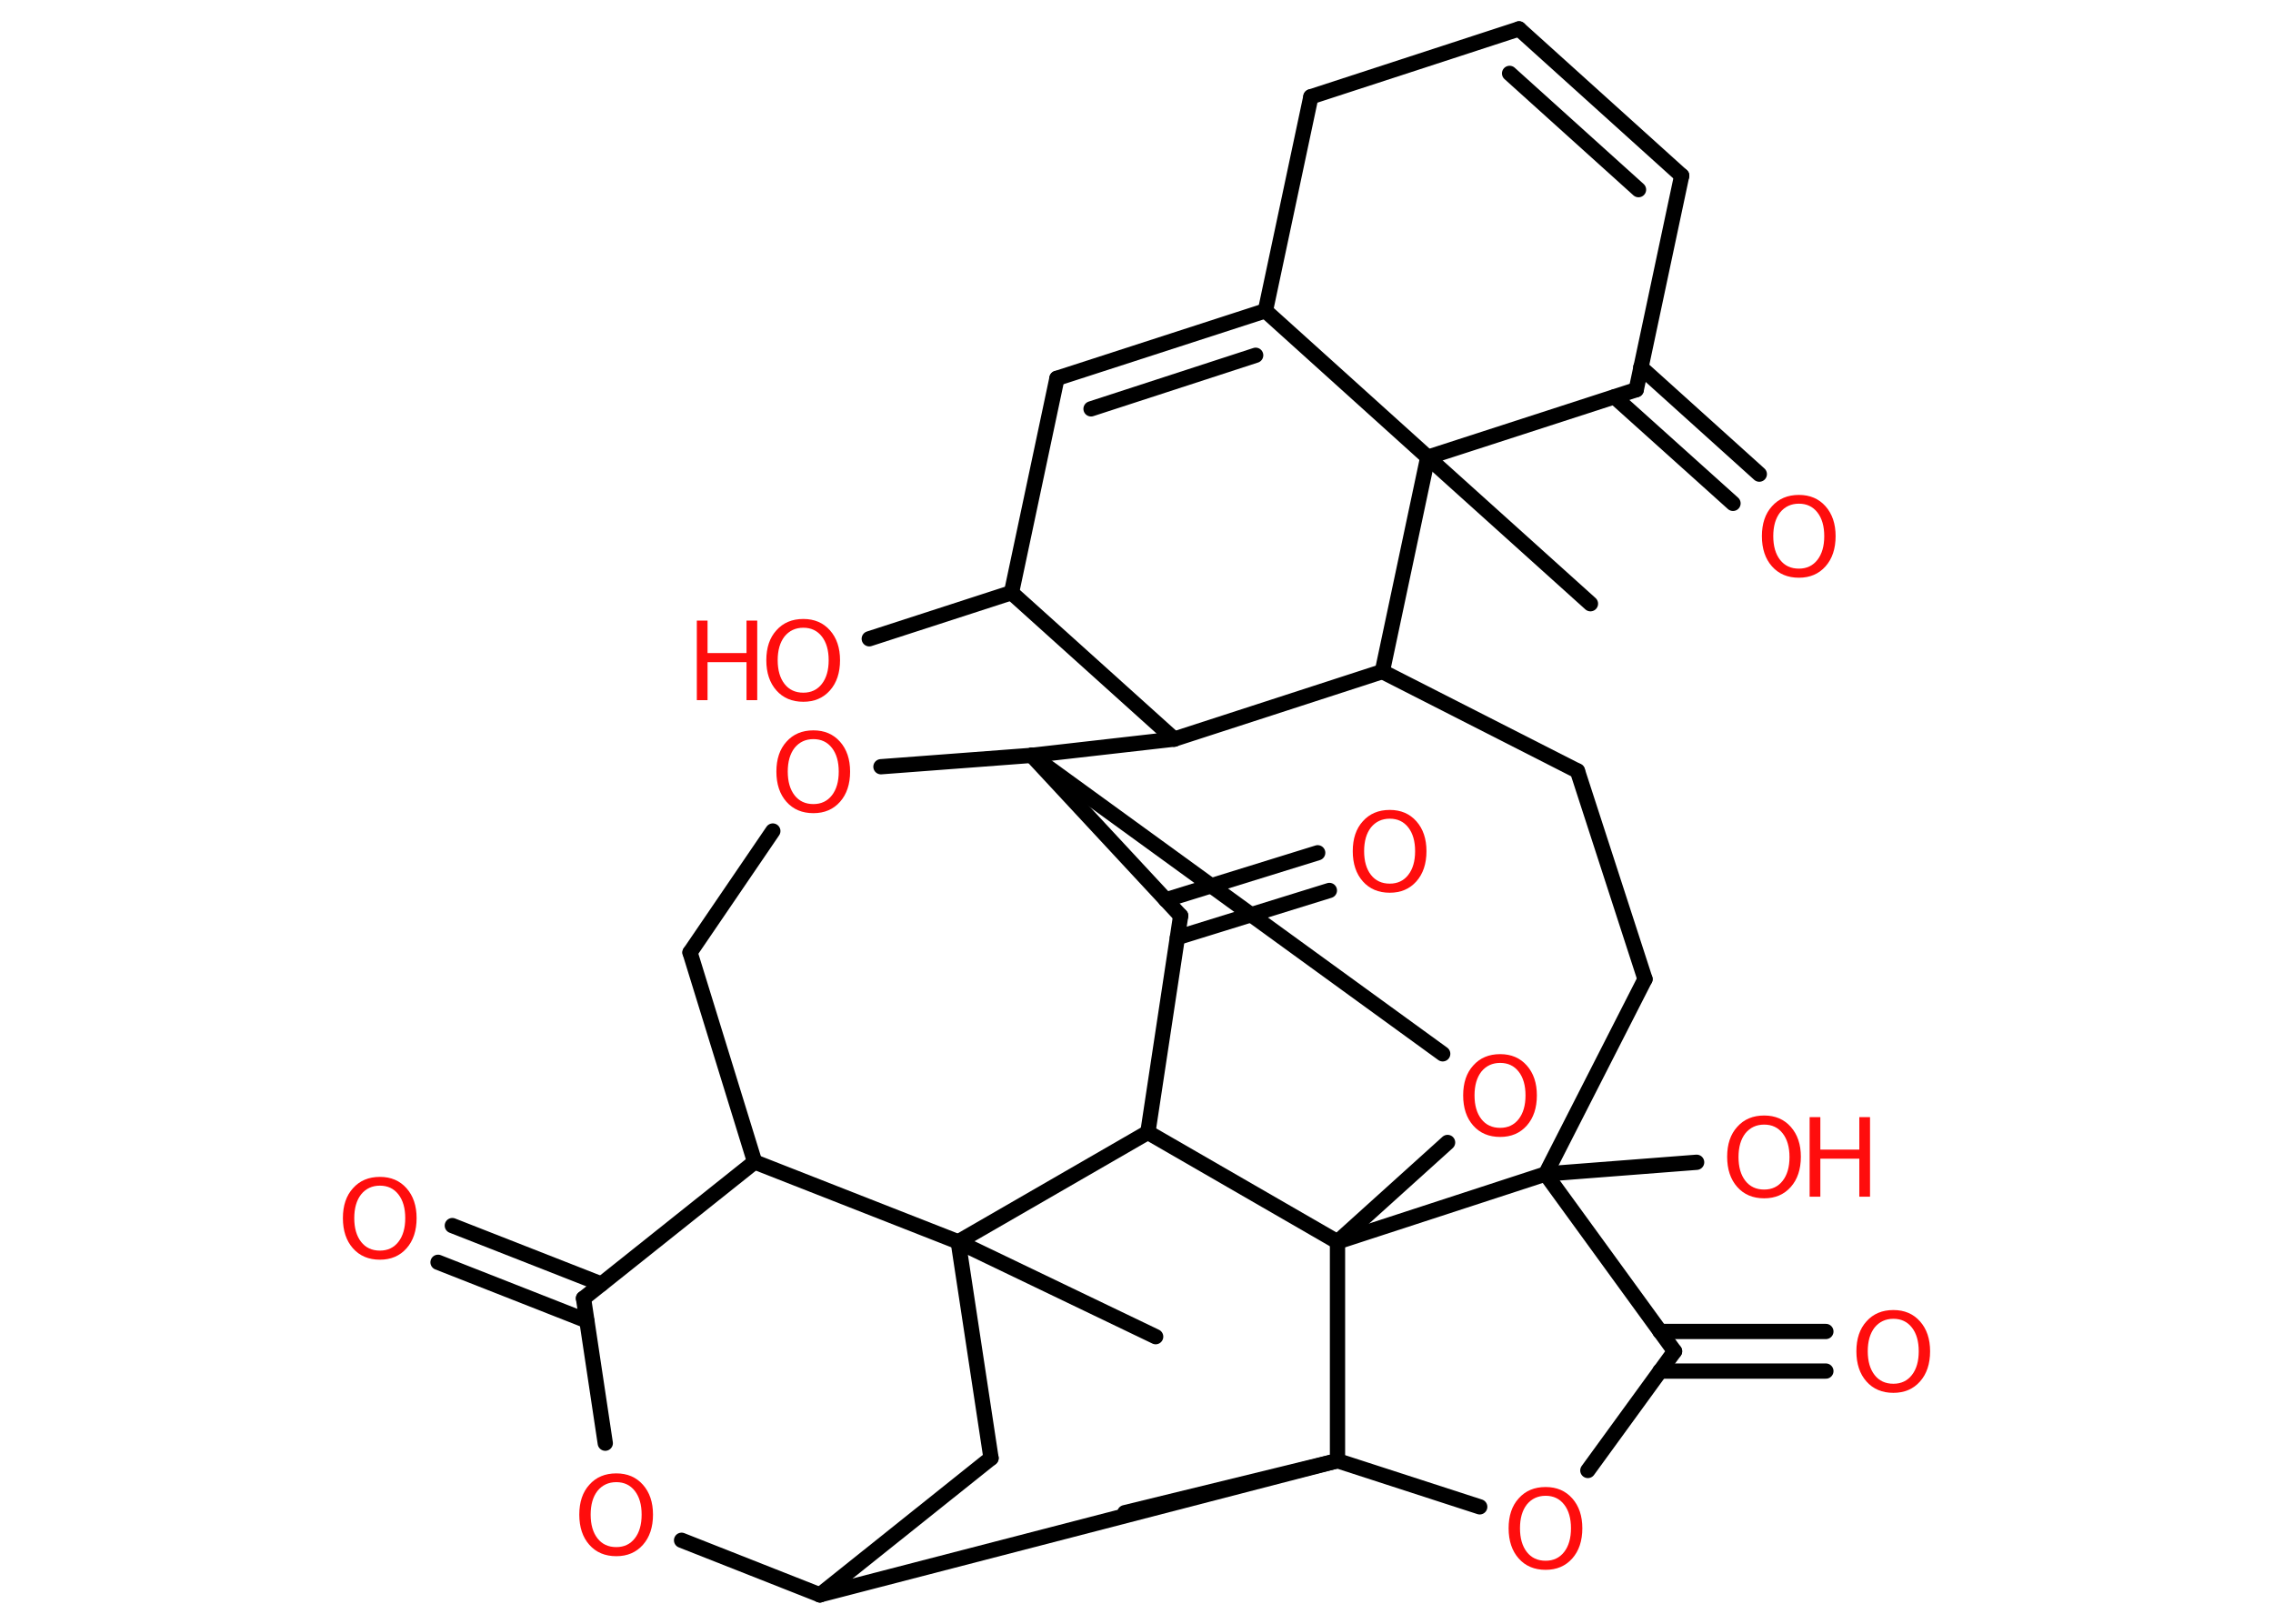 <?xml version='1.0' encoding='UTF-8'?>
<!DOCTYPE svg PUBLIC "-//W3C//DTD SVG 1.1//EN" "http://www.w3.org/Graphics/SVG/1.1/DTD/svg11.dtd">
<svg version='1.2' xmlns='http://www.w3.org/2000/svg' xmlns:xlink='http://www.w3.org/1999/xlink' width='70.0mm' height='50.0mm' viewBox='0 0 70.0 50.0'>
  <desc>Generated by the Chemistry Development Kit (http://github.com/cdk)</desc>
  <g stroke-linecap='round' stroke-linejoin='round' stroke='#000000' stroke-width='.47' fill='#FF0D0D'>
    <rect x='.0' y='.0' width='70.0' height='50.0' fill='#FFFFFF' stroke='none'/>
    <g id='mol1' class='mol'>
      <line id='mol1bnd1' class='bond' x1='48.98' y1='18.59' x2='43.97' y2='14.08'/>
      <line id='mol1bnd2' class='bond' x1='43.97' y1='14.08' x2='50.39' y2='12.0'/>
      <g id='mol1bnd3' class='bond'>
        <line x1='50.53' y1='11.31' x2='54.18' y2='14.6'/>
        <line x1='49.72' y1='12.22' x2='53.37' y2='15.5'/>
      </g>
      <line id='mol1bnd4' class='bond' x1='50.39' y1='12.0' x2='51.79' y2='5.41'/>
      <g id='mol1bnd5' class='bond'>
        <line x1='51.79' y1='5.41' x2='46.78' y2='.89'/>
        <line x1='50.46' y1='5.84' x2='46.49' y2='2.26'/>
      </g>
      <line id='mol1bnd6' class='bond' x1='46.78' y1='.89' x2='40.37' y2='2.98'/>
      <line id='mol1bnd7' class='bond' x1='40.37' y1='2.98' x2='38.97' y2='9.57'/>
      <line id='mol1bnd8' class='bond' x1='43.97' y1='14.08' x2='38.97' y2='9.57'/>
      <g id='mol1bnd9' class='bond'>
        <line x1='38.97' y1='9.57' x2='32.55' y2='11.65'/>
        <line x1='38.67' y1='10.94' x2='33.6' y2='12.59'/>
      </g>
      <line id='mol1bnd10' class='bond' x1='32.55' y1='11.65' x2='31.15' y2='18.25'/>
      <line id='mol1bnd11' class='bond' x1='31.15' y1='18.25' x2='26.77' y2='19.67'/>
      <line id='mol1bnd12' class='bond' x1='31.15' y1='18.25' x2='36.16' y2='22.76'/>
      <line id='mol1bnd13' class='bond' x1='36.16' y1='22.76' x2='42.57' y2='20.68'/>
      <line id='mol1bnd14' class='bond' x1='43.97' y1='14.08' x2='42.57' y2='20.68'/>
      <line id='mol1bnd15' class='bond' x1='42.57' y1='20.68' x2='48.58' y2='23.74'/>
      <line id='mol1bnd16' class='bond' x1='48.58' y1='23.74' x2='50.66' y2='30.15'/>
      <line id='mol1bnd17' class='bond' x1='50.66' y1='30.15' x2='47.6' y2='36.15'/>
      <line id='mol1bnd18' class='bond' x1='47.6' y1='36.15' x2='52.25' y2='35.79'/>
      <line id='mol1bnd19' class='bond' x1='47.6' y1='36.15' x2='51.57' y2='41.61'/>
      <g id='mol1bnd20' class='bond'>
        <line x1='51.12' y1='41.0' x2='56.23' y2='41.0'/>
        <line x1='51.12' y1='42.22' x2='56.23' y2='42.22'/>
      </g>
      <line id='mol1bnd21' class='bond' x1='51.57' y1='41.61' x2='48.9' y2='45.28'/>
      <line id='mol1bnd22' class='bond' x1='45.57' y1='46.4' x2='41.19' y2='44.98'/>
      <line id='mol1bnd23' class='bond' x1='41.19' y1='44.98' x2='34.64' y2='46.58'/>
      <line id='mol1bnd24' class='bond' x1='41.19' y1='44.98' x2='25.25' y2='49.11'/>
      <line id='mol1bnd25' class='bond' x1='25.25' y1='49.11' x2='30.52' y2='44.9'/>
      <line id='mol1bnd26' class='bond' x1='30.52' y1='44.9' x2='29.51' y2='38.24'/>
      <line id='mol1bnd27' class='bond' x1='29.51' y1='38.24' x2='35.59' y2='41.16'/>
      <line id='mol1bnd28' class='bond' x1='29.51' y1='38.24' x2='23.24' y2='35.78'/>
      <line id='mol1bnd29' class='bond' x1='23.24' y1='35.78' x2='21.25' y2='29.33'/>
      <line id='mol1bnd30' class='bond' x1='21.25' y1='29.33' x2='23.8' y2='25.59'/>
      <line id='mol1bnd31' class='bond' x1='27.13' y1='23.61' x2='31.77' y2='23.26'/>
      <line id='mol1bnd32' class='bond' x1='36.16' y1='22.76' x2='31.77' y2='23.26'/>
      <line id='mol1bnd33' class='bond' x1='31.77' y1='23.26' x2='44.43' y2='32.45'/>
      <line id='mol1bnd34' class='bond' x1='44.58' y1='35.18' x2='41.19' y2='38.24'/>
      <line id='mol1bnd35' class='bond' x1='47.6' y1='36.15' x2='41.19' y2='38.24'/>
      <line id='mol1bnd36' class='bond' x1='41.19' y1='44.98' x2='41.19' y2='38.24'/>
      <line id='mol1bnd37' class='bond' x1='41.19' y1='38.24' x2='35.35' y2='34.87'/>
      <line id='mol1bnd38' class='bond' x1='29.51' y1='38.24' x2='35.35' y2='34.87'/>
      <line id='mol1bnd39' class='bond' x1='35.35' y1='34.87' x2='36.36' y2='28.2'/>
      <line id='mol1bnd40' class='bond' x1='31.77' y1='23.26' x2='36.36' y2='28.2'/>
      <g id='mol1bnd41' class='bond'>
        <line x1='35.9' y1='27.71' x2='40.58' y2='26.26'/>
        <line x1='36.26' y1='28.87' x2='40.94' y2='27.42'/>
      </g>
      <line id='mol1bnd42' class='bond' x1='23.24' y1='35.78' x2='17.97' y2='39.98'/>
      <g id='mol1bnd43' class='bond'>
        <line x1='18.07' y1='40.67' x2='13.49' y2='38.87'/>
        <line x1='18.52' y1='39.54' x2='13.93' y2='37.74'/>
      </g>
      <line id='mol1bnd44' class='bond' x1='17.97' y1='39.98' x2='18.64' y2='44.44'/>
      <line id='mol1bnd45' class='bond' x1='25.25' y1='49.11' x2='20.99' y2='47.43'/>
      <path id='mol1atm4' class='atom' d='M55.4 15.51q-.36 .0 -.58 .27q-.21 .27 -.21 .73q.0 .46 .21 .73q.21 .27 .58 .27q.36 .0 .57 -.27q.21 -.27 .21 -.73q.0 -.46 -.21 -.73q-.21 -.27 -.57 -.27zM55.4 15.24q.51 .0 .82 .35q.31 .35 .31 .92q.0 .58 -.31 .93q-.31 .35 -.82 .35q-.52 .0 -.83 -.35q-.31 -.35 -.31 -.93q.0 -.58 .31 -.92q.31 -.35 .83 -.35z' stroke='none'/>
      <g id='mol1atm11' class='atom'>
        <path d='M24.74 19.33q-.36 .0 -.58 .27q-.21 .27 -.21 .73q.0 .46 .21 .73q.21 .27 .58 .27q.36 .0 .57 -.27q.21 -.27 .21 -.73q.0 -.46 -.21 -.73q-.21 -.27 -.57 -.27zM24.74 19.06q.51 .0 .82 .35q.31 .35 .31 .92q.0 .58 -.31 .93q-.31 .35 -.82 .35q-.52 .0 -.83 -.35q-.31 -.35 -.31 -.93q.0 -.58 .31 -.92q.31 -.35 .83 -.35z' stroke='none'/>
        <path d='M21.46 19.11h.33v1.0h1.2v-1.0h.33v2.45h-.33v-1.17h-1.2v1.17h-.33v-2.45z' stroke='none'/>
      </g>
      <g id='mol1atm17' class='atom'>
        <path d='M54.33 34.63q-.36 .0 -.58 .27q-.21 .27 -.21 .73q.0 .46 .21 .73q.21 .27 .58 .27q.36 .0 .57 -.27q.21 -.27 .21 -.73q.0 -.46 -.21 -.73q-.21 -.27 -.57 -.27zM54.33 34.35q.51 .0 .82 .35q.31 .35 .31 .92q.0 .58 -.31 .93q-.31 .35 -.82 .35q-.52 .0 -.83 -.35q-.31 -.35 -.31 -.93q.0 -.58 .31 -.92q.31 -.35 .83 -.35z' stroke='none'/>
        <path d='M55.73 34.4h.33v1.0h1.2v-1.0h.33v2.45h-.33v-1.17h-1.2v1.17h-.33v-2.45z' stroke='none'/>
      </g>
      <path id='mol1atm19' class='atom' d='M58.31 40.61q-.36 .0 -.58 .27q-.21 .27 -.21 .73q.0 .46 .21 .73q.21 .27 .58 .27q.36 .0 .57 -.27q.21 -.27 .21 -.73q.0 -.46 -.21 -.73q-.21 -.27 -.57 -.27zM58.31 40.34q.51 .0 .82 .35q.31 .35 .31 .92q.0 .58 -.31 .93q-.31 .35 -.82 .35q-.52 .0 -.83 -.35q-.31 -.35 -.31 -.93q.0 -.58 .31 -.92q.31 -.35 .83 -.35z' stroke='none'/>
      <path id='mol1atm20' class='atom' d='M47.6 46.06q-.36 .0 -.58 .27q-.21 .27 -.21 .73q.0 .46 .21 .73q.21 .27 .58 .27q.36 .0 .57 -.27q.21 -.27 .21 -.73q.0 -.46 -.21 -.73q-.21 -.27 -.57 -.27zM47.6 45.79q.51 .0 .82 .35q.31 .35 .31 .92q.0 .58 -.31 .93q-.31 .35 -.82 .35q-.52 .0 -.83 -.35q-.31 -.35 -.31 -.93q.0 -.58 .31 -.92q.31 -.35 .83 -.35z' stroke='none'/>
      <path id='mol1atm29' class='atom' d='M25.05 22.76q-.36 .0 -.58 .27q-.21 .27 -.21 .73q.0 .46 .21 .73q.21 .27 .58 .27q.36 .0 .57 -.27q.21 -.27 .21 -.73q.0 -.46 -.21 -.73q-.21 -.27 -.57 -.27zM25.05 22.49q.51 .0 .82 .35q.31 .35 .31 .92q.0 .58 -.31 .93q-.31 .35 -.82 .35q-.52 .0 -.83 -.35q-.31 -.35 -.31 -.93q.0 -.58 .31 -.92q.31 -.35 .83 -.35z' stroke='none'/>
      <path id='mol1atm31' class='atom' d='M46.2 32.73q-.36 .0 -.58 .27q-.21 .27 -.21 .73q.0 .46 .21 .73q.21 .27 .58 .27q.36 .0 .57 -.27q.21 -.27 .21 -.73q.0 -.46 -.21 -.73q-.21 -.27 -.57 -.27zM46.2 32.46q.51 .0 .82 .35q.31 .35 .31 .92q.0 .58 -.31 .93q-.31 .35 -.82 .35q-.52 .0 -.83 -.35q-.31 -.35 -.31 -.93q.0 -.58 .31 -.92q.31 -.35 .83 -.35z' stroke='none'/>
      <path id='mol1atm35' class='atom' d='M42.8 25.21q-.36 .0 -.58 .27q-.21 .27 -.21 .73q.0 .46 .21 .73q.21 .27 .58 .27q.36 .0 .57 -.27q.21 -.27 .21 -.73q.0 -.46 -.21 -.73q-.21 -.27 -.57 -.27zM42.8 24.94q.51 .0 .82 .35q.31 .35 .31 .92q.0 .58 -.31 .93q-.31 .35 -.82 .35q-.52 .0 -.83 -.35q-.31 -.35 -.31 -.93q.0 -.58 .31 -.92q.31 -.35 .83 -.35z' stroke='none'/>
      <path id='mol1atm37' class='atom' d='M11.7 36.51q-.36 .0 -.58 .27q-.21 .27 -.21 .73q.0 .46 .21 .73q.21 .27 .58 .27q.36 .0 .57 -.27q.21 -.27 .21 -.73q.0 -.46 -.21 -.73q-.21 -.27 -.57 -.27zM11.7 36.24q.51 .0 .82 .35q.31 .35 .31 .92q.0 .58 -.31 .93q-.31 .35 -.82 .35q-.52 .0 -.83 -.35q-.31 -.35 -.31 -.93q.0 -.58 .31 -.92q.31 -.35 .83 -.35z' stroke='none'/>
      <path id='mol1atm38' class='atom' d='M18.98 45.64q-.36 .0 -.58 .27q-.21 .27 -.21 .73q.0 .46 .21 .73q.21 .27 .58 .27q.36 .0 .57 -.27q.21 -.27 .21 -.73q.0 -.46 -.21 -.73q-.21 -.27 -.57 -.27zM18.98 45.37q.51 .0 .82 .35q.31 .35 .31 .92q.0 .58 -.31 .93q-.31 .35 -.82 .35q-.52 .0 -.83 -.35q-.31 -.35 -.31 -.93q.0 -.58 .31 -.92q.31 -.35 .83 -.35z' stroke='none'/>
    </g>
  </g>
</svg>

